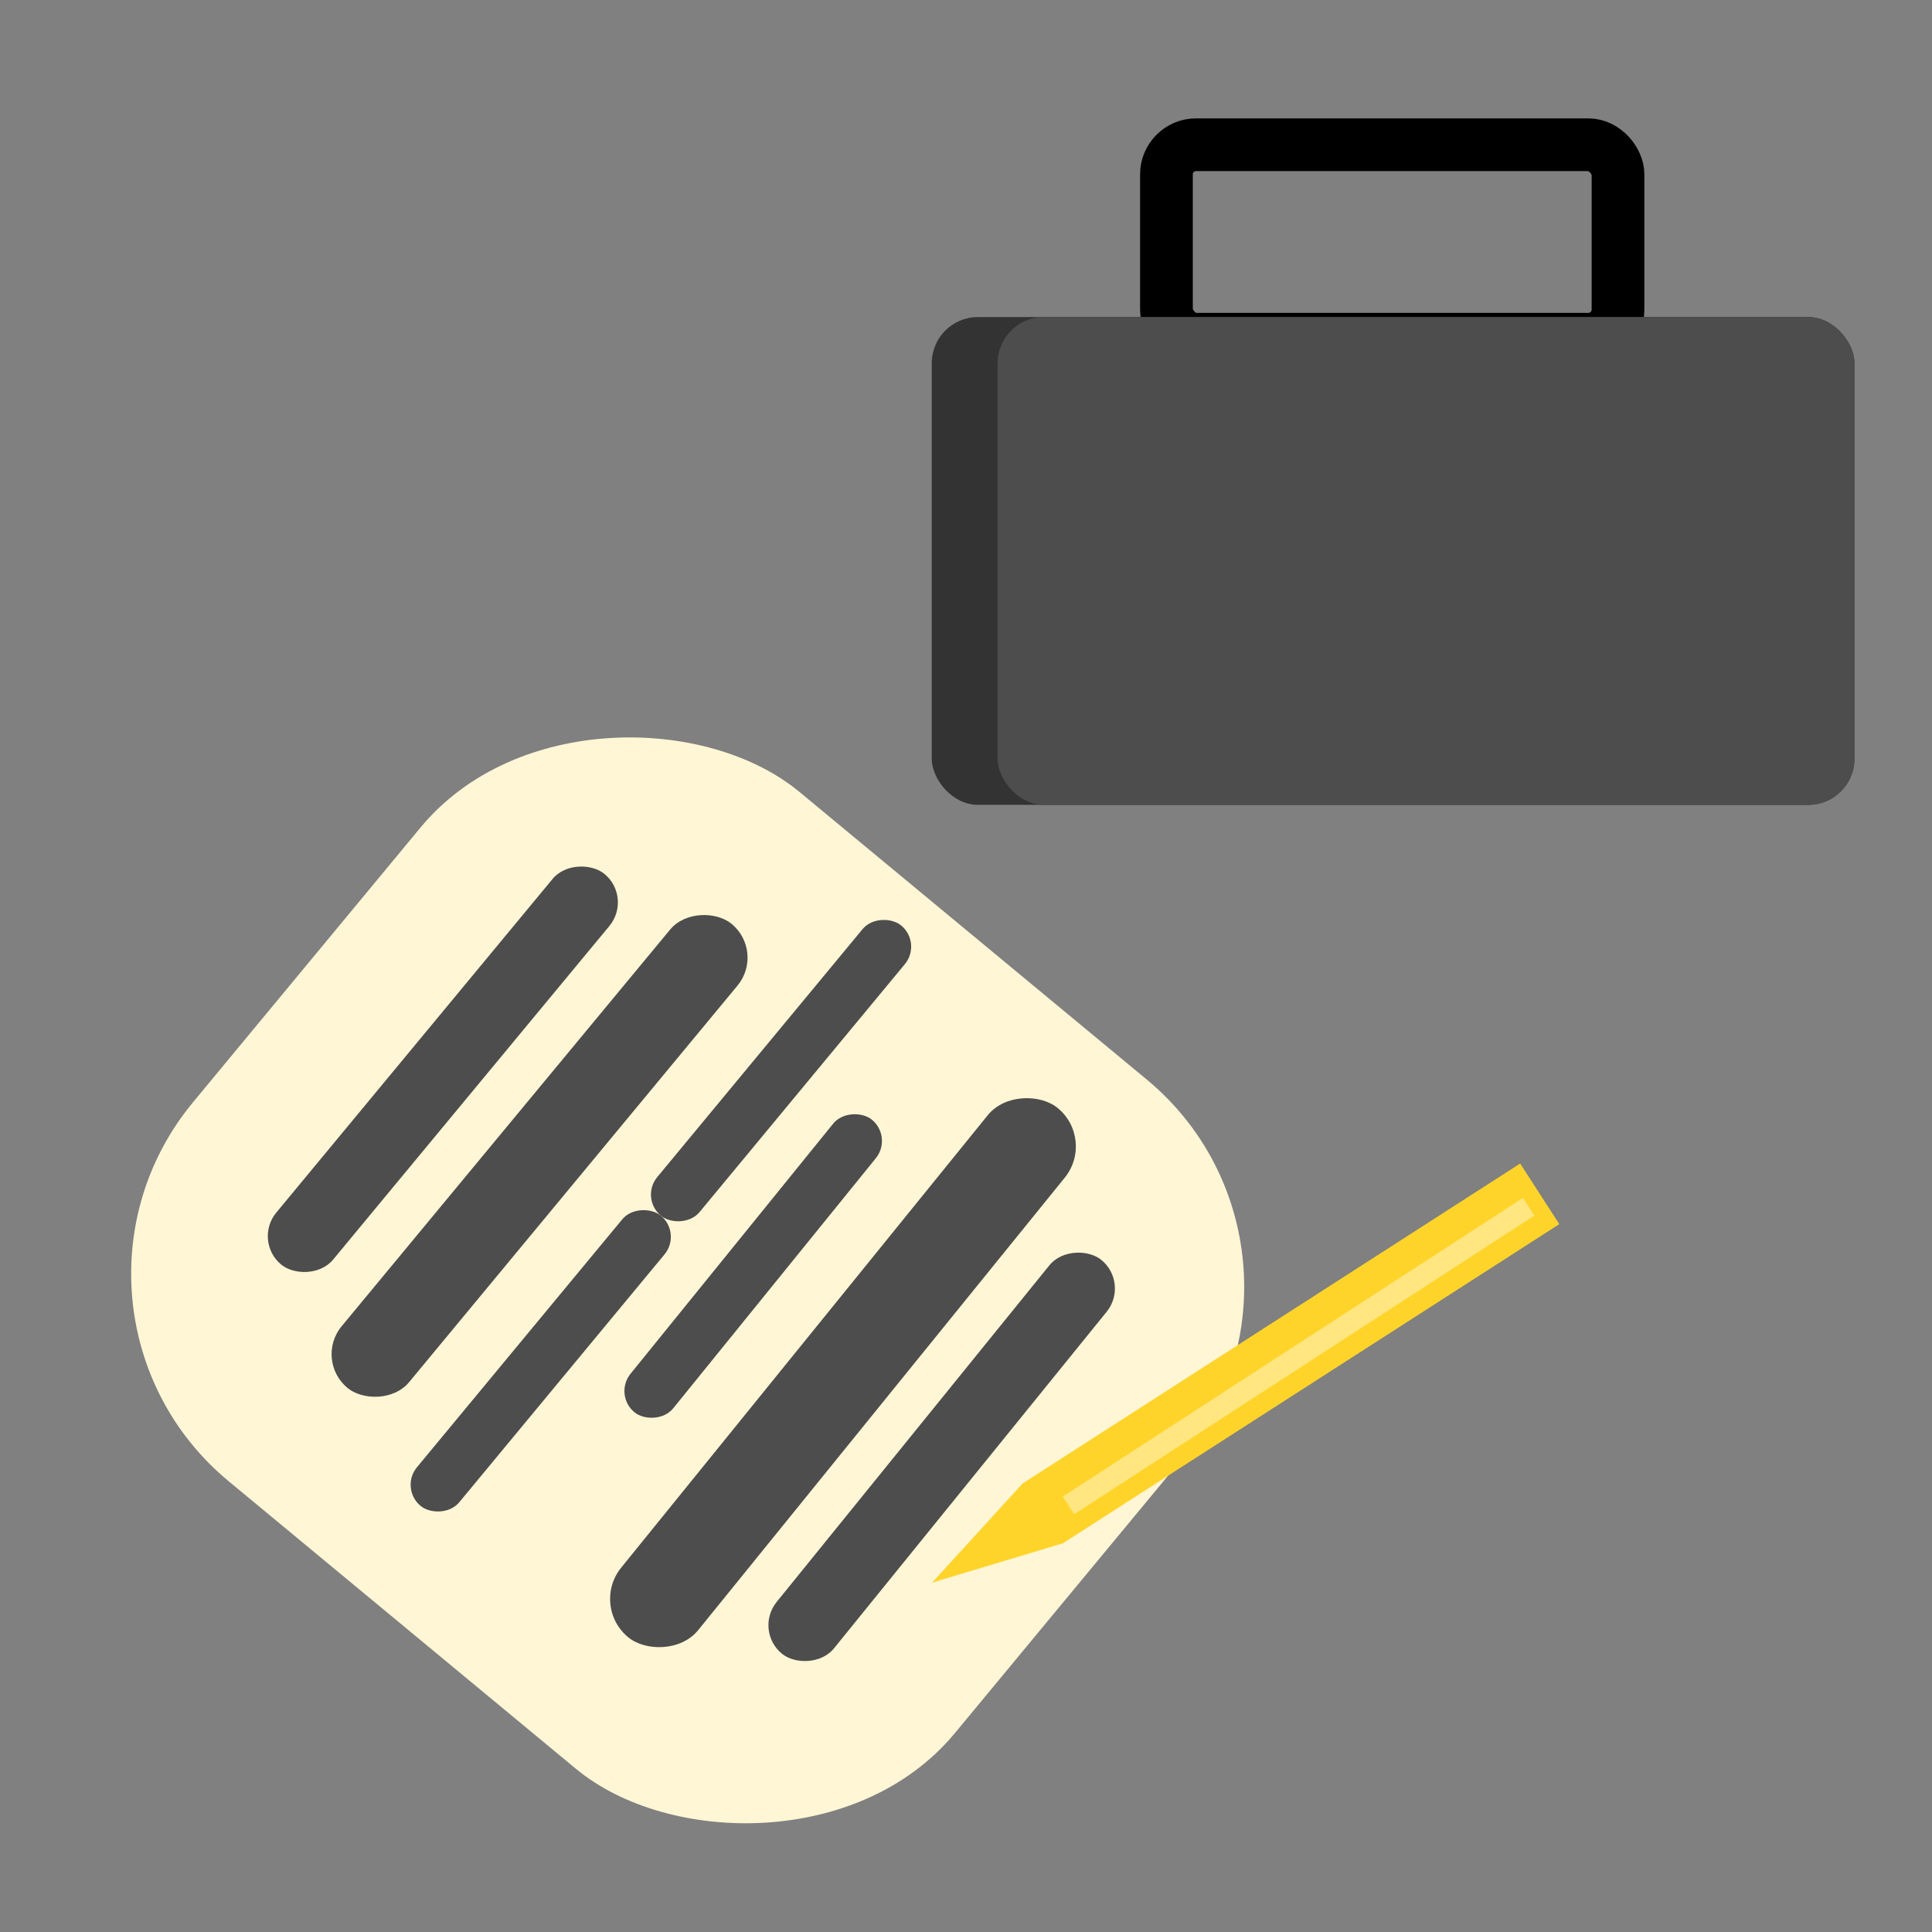 <?xml version="1.0" encoding="UTF-8" standalone="no"?>
<svg
   xmlns:dc="http://purl.org/dc/elements/1.1/"
   xmlns:cc="http://creativecommons.org/ns#"
   xmlns:rdf="http://www.w3.org/1999/02/22-rdf-syntax-ns#"
   xmlns:svg="http://www.w3.org/2000/svg"
   xmlns="http://www.w3.org/2000/svg"
   id="svg8"
   version="1.1"
   viewBox="0 0 13.229 13.229"
   height="50"
   width="50">
  <rect x="0" y="0" width="13.229" height="13.229" fill="#808080" stroke="none"/>
  <defs
     id="defs2" />
  <g
     transform="translate(0,-283.771)"
     id="layer1">
    <rect
       ry="0.203"
       y="284.762"
       x="7.987"
       height="1.332"
       width="3.092"
       id="rect922"
       style="opacity:1;vector-effect:none;fill:none;fill-opacity:1;stroke:#000000;stroke-width:0.361;stroke-linecap:round;stroke-linejoin:round;stroke-miterlimit:4;stroke-dasharray:none;stroke-dashoffset:0;stroke-opacity:1;paint-order:stroke fill markers" />
    <rect
       transform="rotate(-50.372)"
       ry="1.843"
       y="186.821"
       x="-225.374"
       height="6.773"
       width="6.128"
       id="rect1366"
       style="opacity:1;vector-effect:none;fill:#fff6d5;fill-opacity:1;stroke:none;stroke-width:0.553;stroke-linecap:round;stroke-linejoin:round;stroke-miterlimit:4;stroke-dasharray:none;stroke-dashoffset:0;stroke-opacity:1;paint-order:stroke fill markers" />
    <rect
       transform="rotate(-50.372)"
       ry="0.253"
       y="187.742"
       x="-224.002"
       height="0.505"
       width="3.472"
       id="rect1368-8"
       style="opacity:1;vector-effect:none;fill:#4d4d4d;fill-opacity:1;stroke:none;stroke-width:0.326;stroke-linecap:round;stroke-linejoin:round;stroke-miterlimit:4;stroke-dasharray:none;stroke-dashoffset:0;stroke-opacity:1;paint-order:stroke fill markers" />
    <rect
       transform="rotate(-50.372)"
       ry="0.3"
       y="188.583"
       x="-224.363"
       height="0.6"
       width="4.125"
       id="rect1368-8-1"
       style="opacity:1;vector-effect:none;fill:#4d4d4d;fill-opacity:1;stroke:none;stroke-width:0.388;stroke-linecap:round;stroke-linejoin:round;stroke-miterlimit:4;stroke-dasharray:none;stroke-dashoffset:0;stroke-opacity:1;paint-order:stroke fill markers" />
    <rect
       transform="rotate(-50.372)"
       ry="0.188"
       y="189.596"
       x="-224.666"
       height="0.376"
       width="2.58"
       id="rect1368-8-1-4"
       style="opacity:1;vector-effect:none;fill:#4d4d4d;fill-opacity:1;stroke:none;stroke-width:0.242;stroke-linecap:round;stroke-linejoin:round;stroke-miterlimit:4;stroke-dasharray:none;stroke-dashoffset:0;stroke-opacity:1;paint-order:stroke fill markers" />
    <rect
       transform="rotate(-50.372)"
       ry="0.188"
       y="189.596"
       x="-222.086"
       height="0.376"
       width="2.58"
       id="rect1368-8-1-4-2"
       style="opacity:1;vector-effect:none;fill:#4d4d4d;fill-opacity:1;stroke:none;stroke-width:0.242;stroke-linecap:round;stroke-linejoin:round;stroke-miterlimit:4;stroke-dasharray:none;stroke-dashoffset:0;stroke-opacity:1;paint-order:stroke fill markers" />
    <rect
       transform="rotate(129.013)"
       ry="0.253"
       y="-190.175"
       x="222.447"
       height="0.505"
       width="3.472"
       id="rect1368-8-6"
       style="opacity:1;vector-effect:none;fill:#4d4d4d;fill-opacity:1;stroke:none;stroke-width:0.326;stroke-linecap:round;stroke-linejoin:round;stroke-miterlimit:4;stroke-dasharray:none;stroke-dashoffset:0;stroke-opacity:1;paint-order:stroke fill markers" />
    <rect
       transform="rotate(129.013)"
       ry="0.34"
       y="-189.374"
       x="221.827"
       height="0.679"
       width="4.667"
       id="rect1368-8-1-2"
       style="opacity:1;vector-effect:none;fill:#4d4d4d;fill-opacity:1;stroke:none;stroke-width:0.438;stroke-linecap:round;stroke-linejoin:round;stroke-miterlimit:4;stroke-dasharray:none;stroke-dashoffset:0;stroke-opacity:1;paint-order:stroke fill markers" />
    <path
       id="rect1400"
       d="m 10.409,291.738 -3.406,2.19 -0.621,0.68 0.887,-0.267 0.002,0.002 3.406,-2.19 z"
       style="opacity:1;vector-effect:none;fill:#ffd42a;fill-opacity:1;stroke:none;stroke-width:0.384;stroke-linecap:round;stroke-linejoin:round;stroke-miterlimit:4;stroke-dasharray:none;stroke-dashoffset:0;stroke-opacity:1;paint-order:stroke fill markers" />
    <rect
       transform="rotate(129.013)"
       ry="0.188"
       y="-188.285"
       x="222.69"
       height="0.376"
       width="2.58"
       id="rect1368-8-1-4-2-3"
       style="opacity:1;vector-effect:none;fill:#4d4d4d;fill-opacity:1;stroke:none;stroke-width:0.242;stroke-linecap:round;stroke-linejoin:round;stroke-miterlimit:4;stroke-dasharray:none;stroke-dashoffset:0;stroke-opacity:1;paint-order:stroke fill markers" />
    <path
       id="path916"
       d="m 7.316,294.079 c 3.151,-2.045 3.151,-2.045 3.151,-2.045"
       style="fill:#ffff00;stroke:#ffe680;stroke-width:0.144px;stroke-linecap:butt;stroke-linejoin:miter;stroke-opacity:1" />
    <rect
       ry="0.316"
       y="285.942"
       x="6.38"
       height="3.34"
       width="6.318"
       id="rect920"
       style="opacity:1;vector-effect:none;fill:#333333;fill-opacity:1;stroke:none;stroke-width:0.511;stroke-linecap:round;stroke-linejoin:round;stroke-miterlimit:4;stroke-dasharray:none;stroke-dashoffset:0;stroke-opacity:1;paint-order:stroke fill markers" />
    <rect
       ry="0.316"
       y="285.942"
       x="6.831"
       height="3.34"
       width="5.867"
       id="rect920-7"
       style="opacity:1;vector-effect:none;fill:#4d4d4d;fill-opacity:1;stroke:none;stroke-width:0.492;stroke-linecap:round;stroke-linejoin:round;stroke-miterlimit:4;stroke-dasharray:none;stroke-dashoffset:0;stroke-opacity:1;paint-order:stroke fill markers" />
  </g>
</svg>
